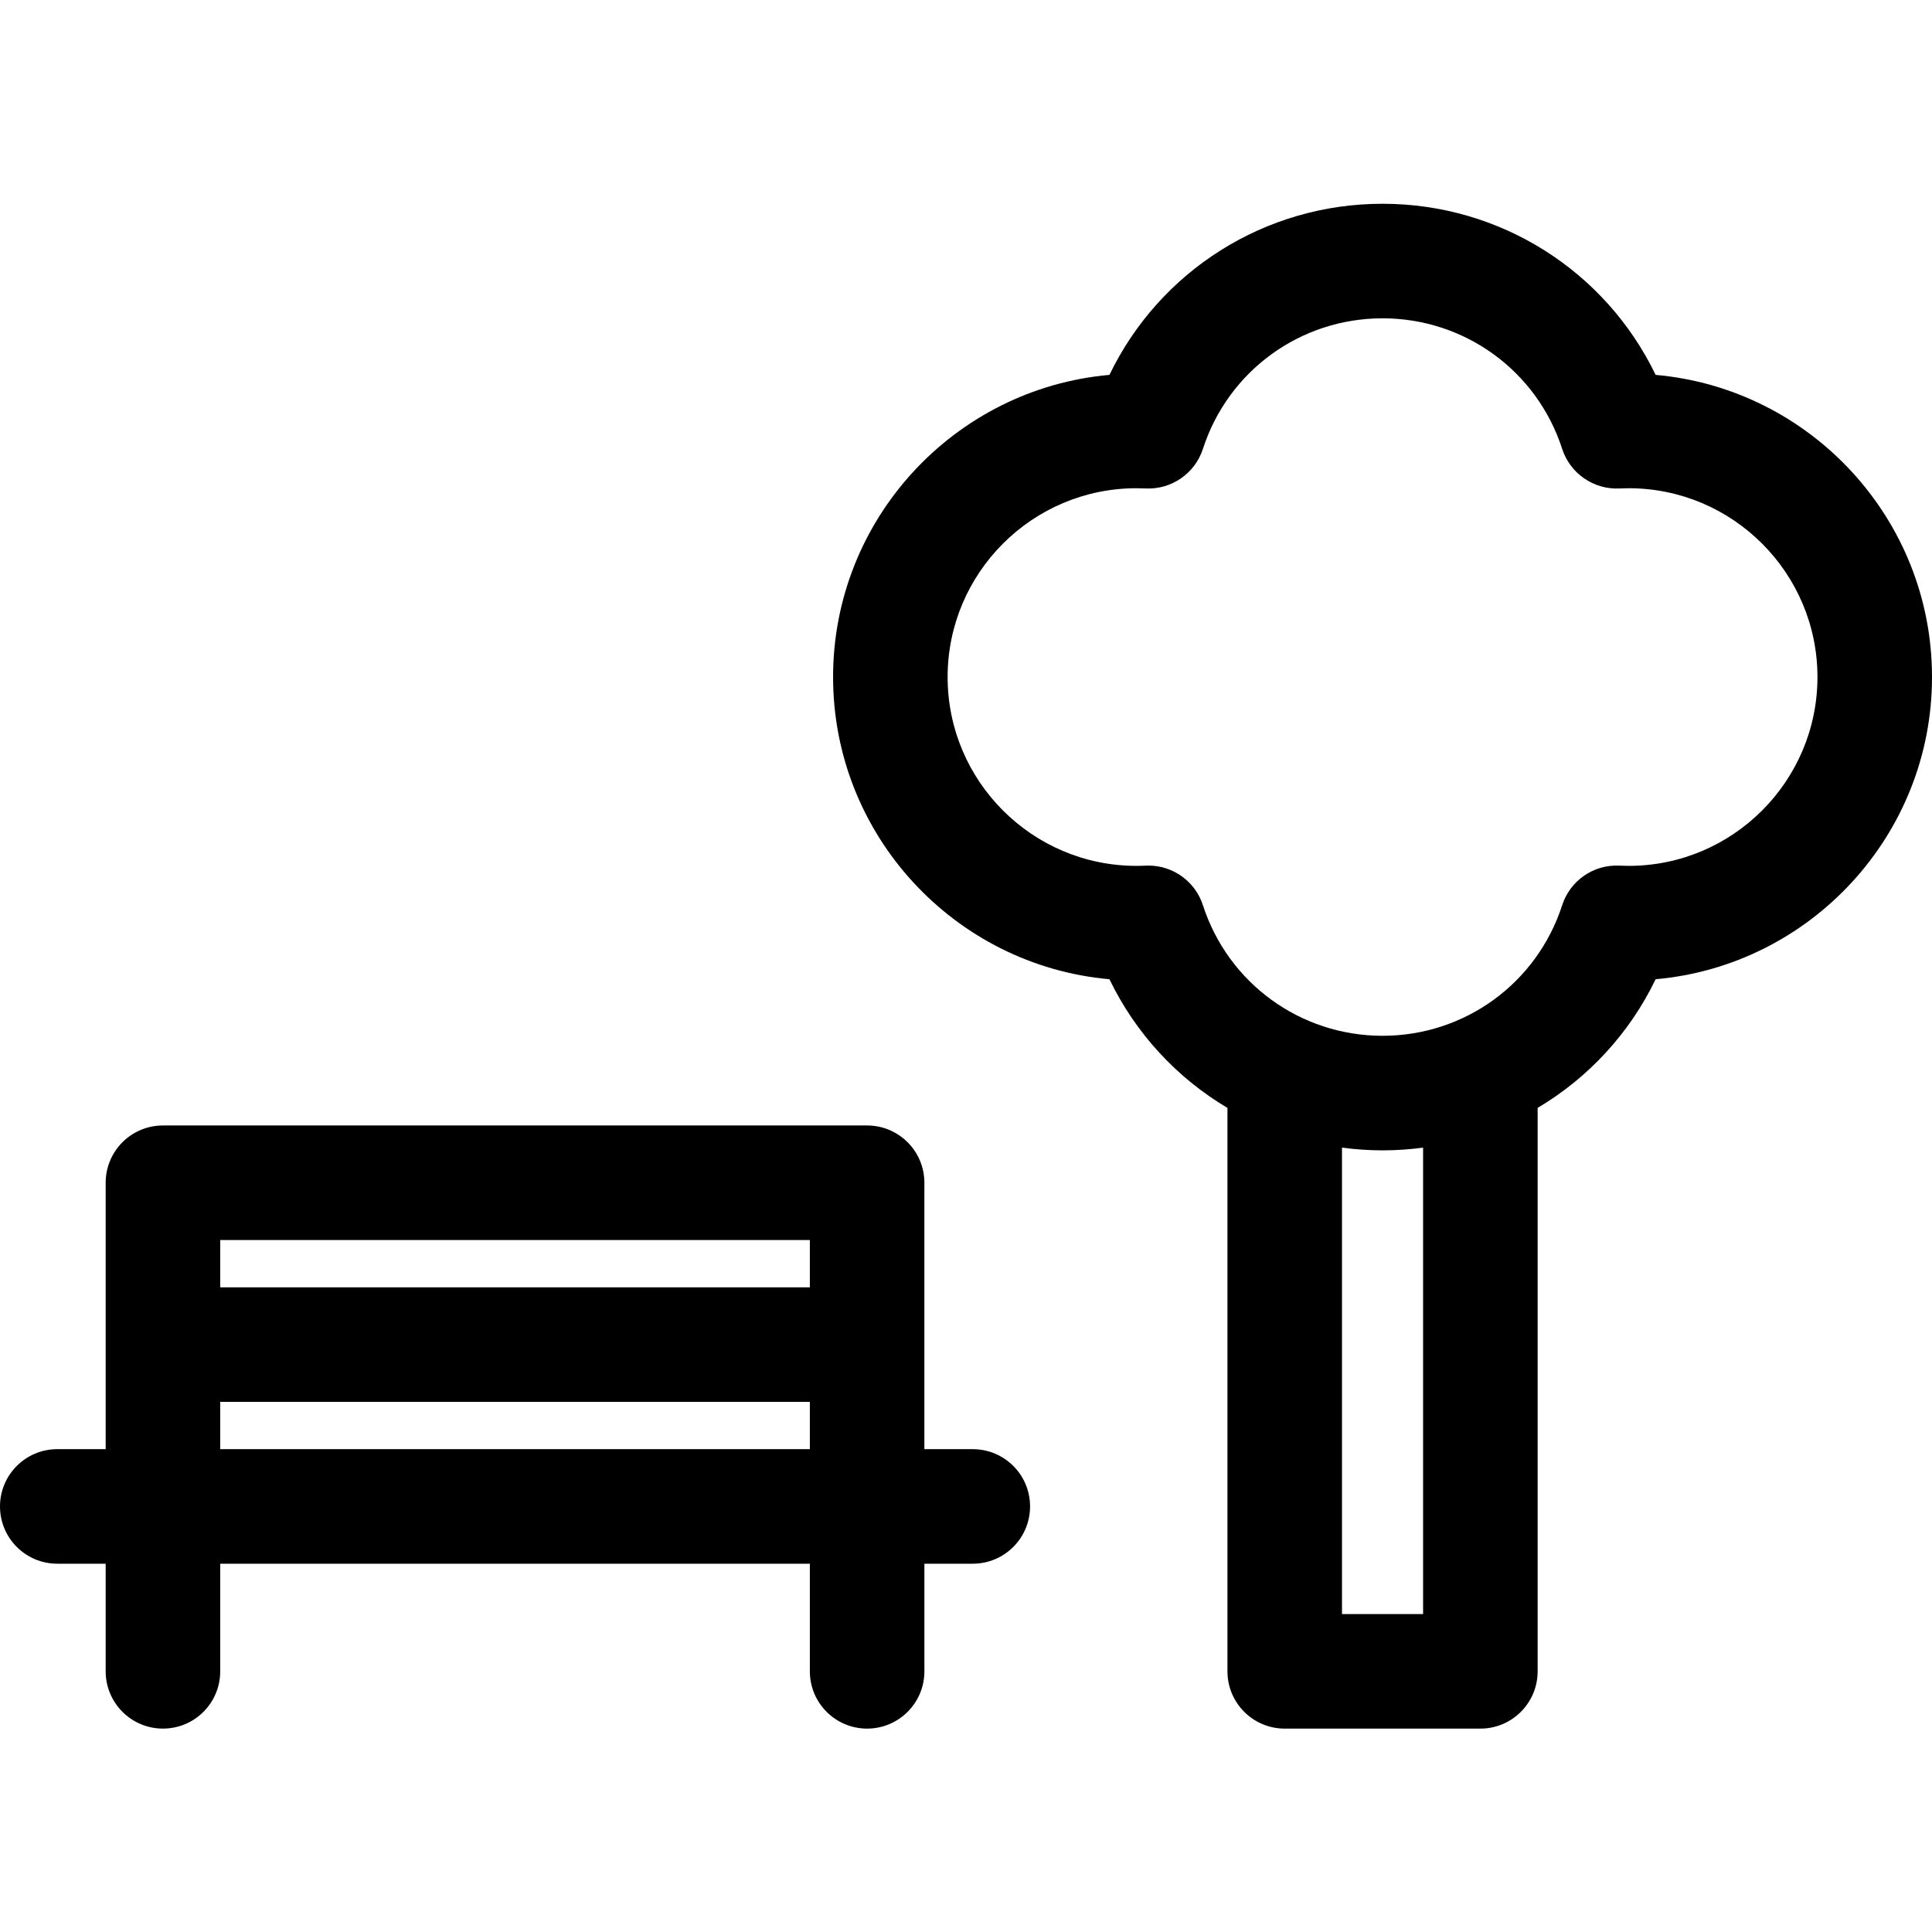 <svg id="icon" height="512pt" viewBox="0 -54 512 512" width="512pt" xmlns="http://www.w3.org/2000/svg"><path d="m438.758 45.348c-13.273-27.516-41.129-45.348-72.371-45.348-31.242 0-59.102 17.832-72.371 45.348-40.992 3.629-73.242 38.16-73.242 80.078 0 41.922 32.25 76.449 73.242 80.082 6.953 14.418 17.918 26.172 31.27 34.098v149.316c0 8.383 6.797 15.18 15.18 15.18h51.844c8.383 0 15.18-6.797 15.18-15.18v-149.316c13.352-7.93 24.316-19.68 31.27-34.098 40.992-3.633 73.242-38.164 73.242-80.082 0-41.922-32.25-76.449-73.242-80.078zm-7.152 130.117c-.77 0-1.566-.02-2.449-.062-6.855-.34-13.055 3.969-15.164 10.484-6.703 20.703-25.836 34.609-47.605 34.609s-40.902-13.906-47.605-34.609c-2.035-6.281-7.883-10.5-14.434-10.5-.242 0-.488.004-.734.016-.879.043-1.68.062-2.445.062-27.594 0-50.043-22.445-50.043-50.039 0-27.59 22.449-50.039 50.043-50.039.754 0 1.555.02 2.445.062 6.82.32 13.055-3.965 15.168-10.484 6.703-20.699 25.832-34.609 47.605-34.609 21.77 0 40.902 13.91 47.605 34.609 2.109 6.516 8.359 10.816 15.164 10.484.895-.043 1.695-.062 2.449-.062 27.59 0 50.039 22.449 50.039 50.039 0 27.594-22.449 50.039-50.039 50.039zm-54.473 198.281h-21.492v-123.613c3.527.469 7.109.723 10.746.723 3.633 0 7.219-.25 10.746-.723zm0 0"/><path d="m257.797 330.043h-12.828v-70.605c0-8.383-6.793-15.176-15.176-15.176h-186.609c-8.383 0-15.18 6.793-15.18 15.176v70.605h-12.828c-8.379 0-15.176 6.797-15.176 15.176 0 8.383 6.797 15.18 15.176 15.18h12.828v28.523c0 8.383 6.797 15.176 15.18 15.176 8.383 0 15.176-6.793 15.176-15.176v-28.523h156.258v28.523c0 8.383 6.793 15.176 15.176 15.176 8.383 0 15.18-6.793 15.18-15.176v-28.523h12.824c8.383 0 15.18-6.797 15.18-15.18 0-8.379-6.797-15.176-15.18-15.176zm-43.18-55.426v12.535h-156.258v-12.535zm-156.258 42.891h156.258v12.535h-156.258zm0 0"/></svg>
